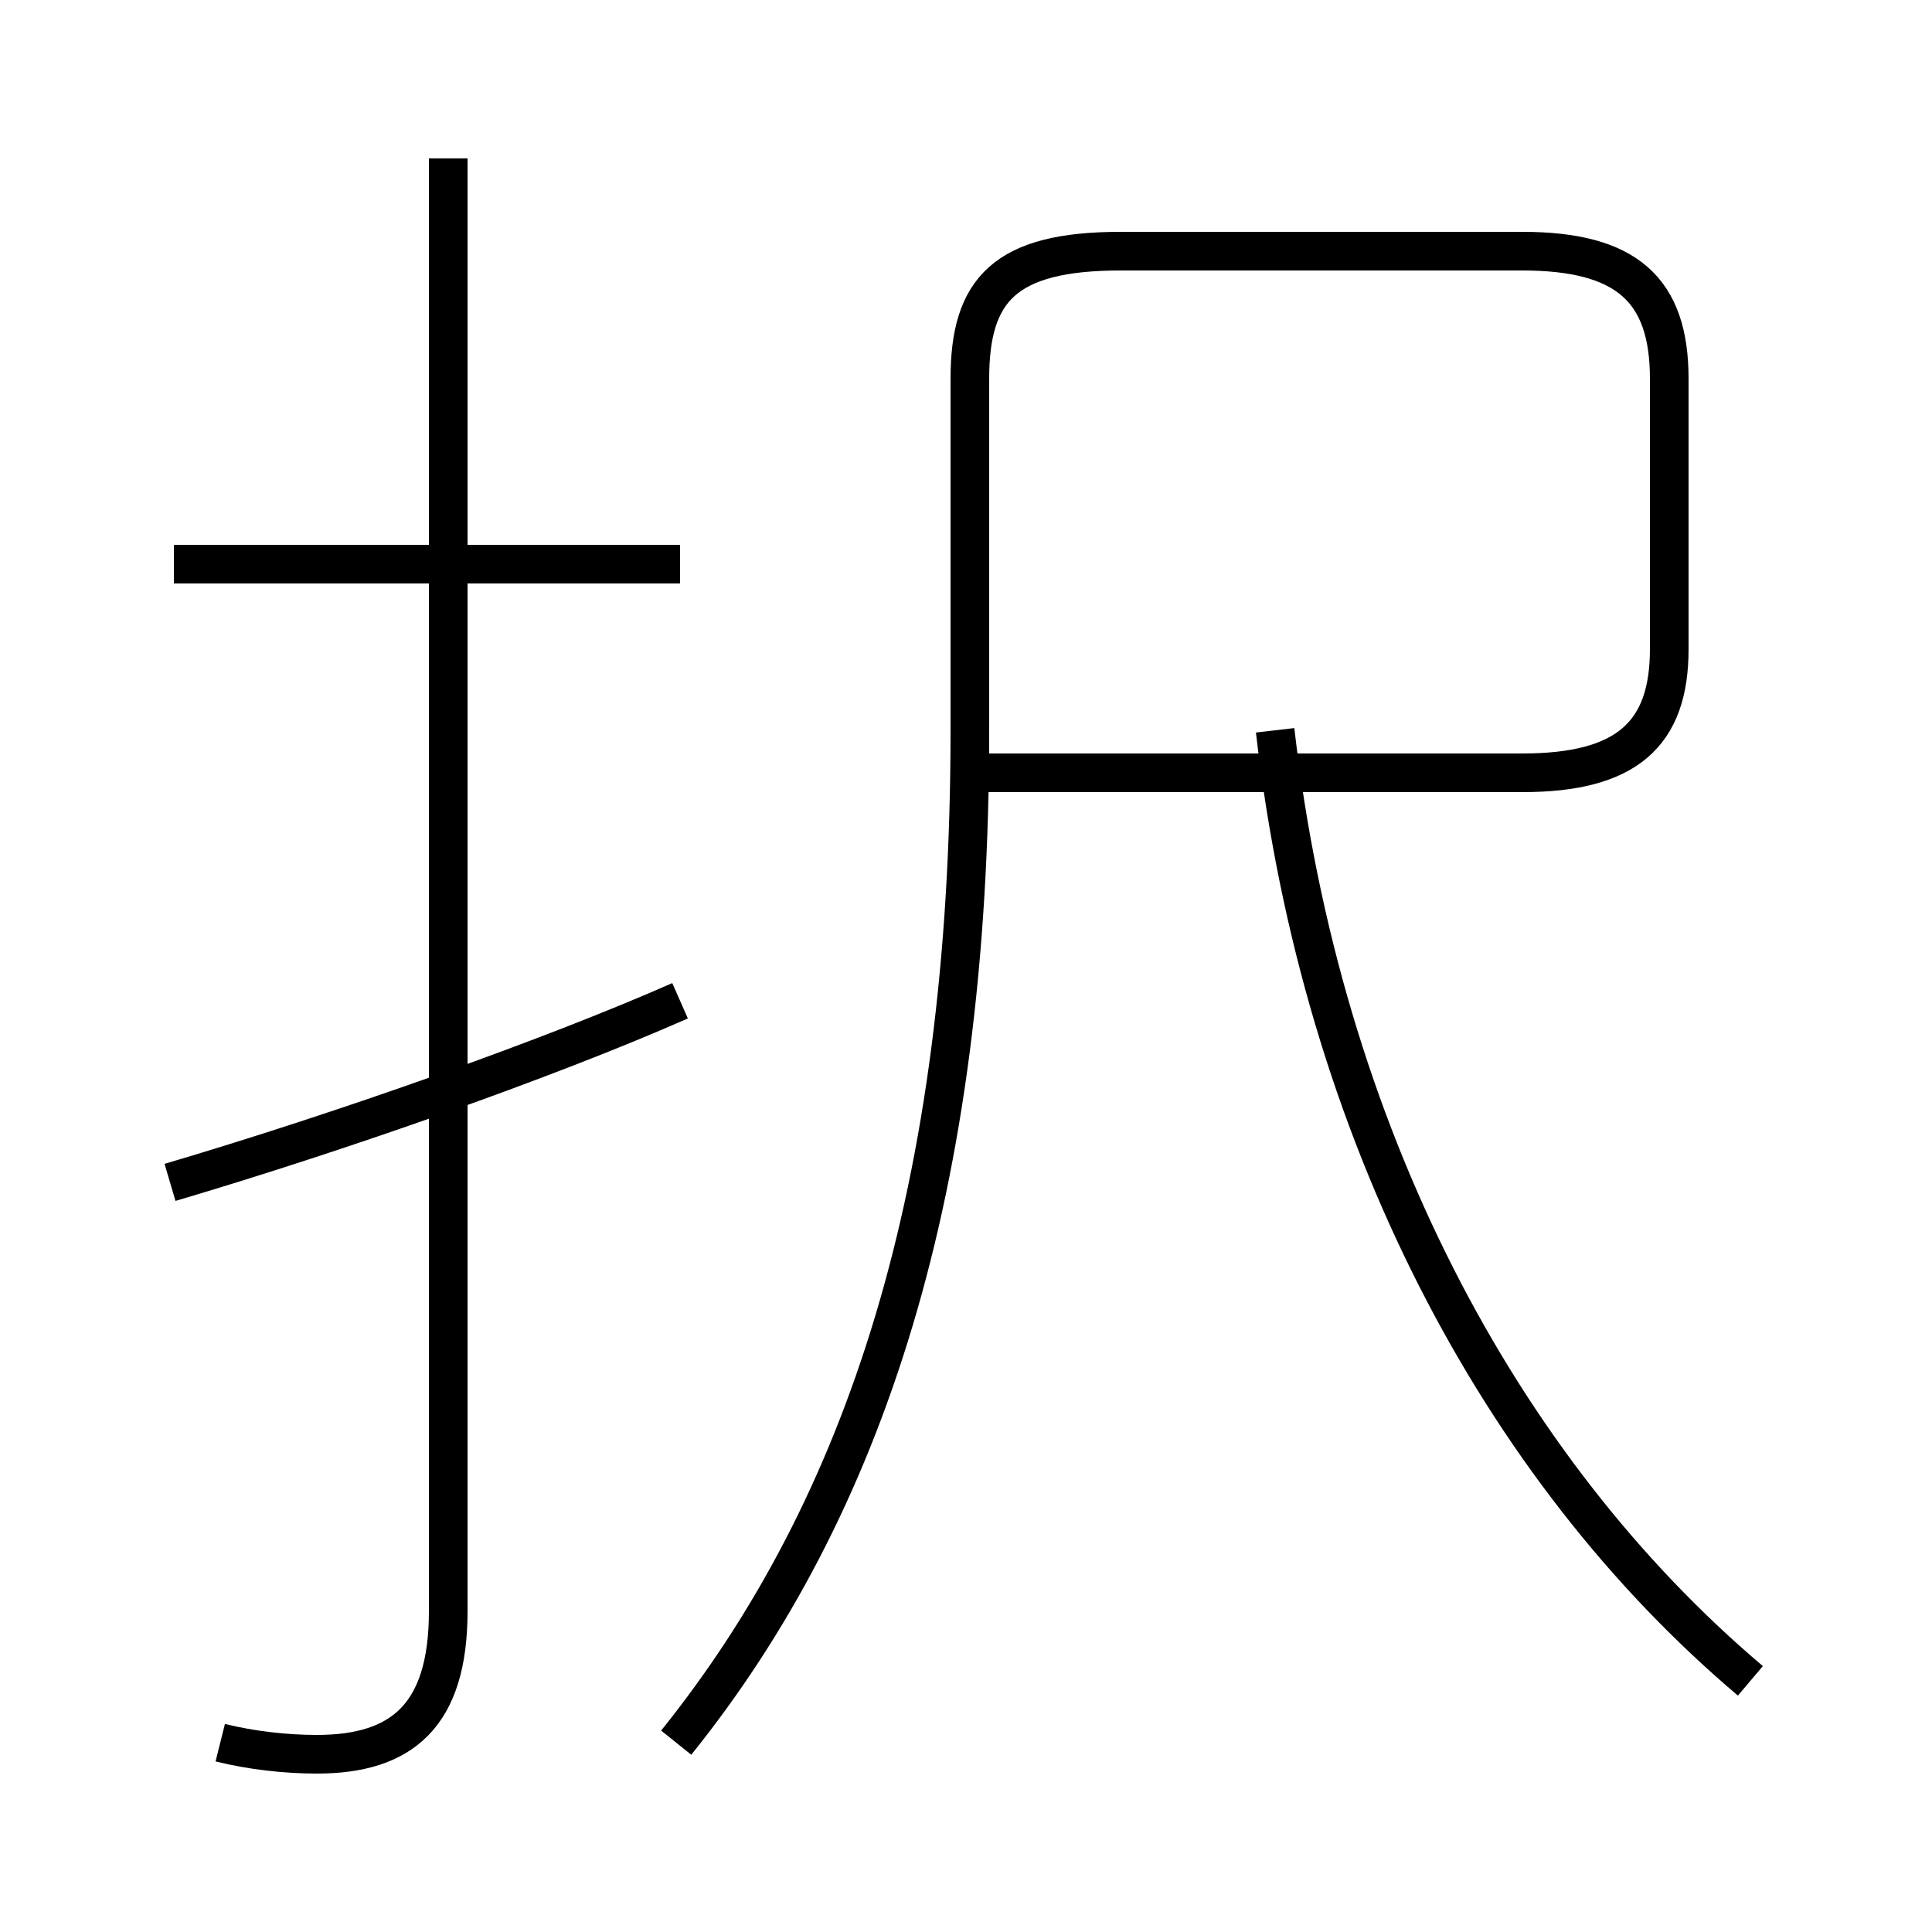 <?xml version='1.0' encoding='utf8'?>
<svg viewBox="0.0 -6.0 50.0 50.0" version="1.1" xmlns="http://www.w3.org/2000/svg">
<rect x="0.0" y="-6.0" width="50.0" height="50.0" fill="#808080" stroke="none"/>
<rect x="-1000" y="-1000" width="2000" height="2000" stroke="white" fill="white"/>
<g style="fill:white;stroke:#000000;  stroke-width:1">
<path d="M 17.5 1.1 C 22.4 -5.0 25.1 -13.2 25.1 -25.1 L 25.1 -34.2 C 25.1 -36.5 26.0 -37.5 29.0 -37.5 L 39.4 -37.5 C 42.1 -37.5 43.2 -36.5 43.2 -34.2 L 43.2 -27.2 C 43.2 -25.0 42.1 -24.0 39.4 -24.0 L 25.1 -24.0 M 4.4 -13.4 C 8.8 -14.7 14.2 -16.6 17.6 -18.1 M 5.7 1.1 C 6.5 1.3 7.4 1.4 8.2 1.4 C 10.4 1.4 11.6 0.4 11.6 -2.3 L 11.6 -39.9 M 17.6 -29.4 L 4.5 -29.4 M 45.3 -0.5 C 38.8 -6.0 34.2 -14.7 33.0 -25.1" transform="translate(0.0, 38.0)" />
</g>
</svg>